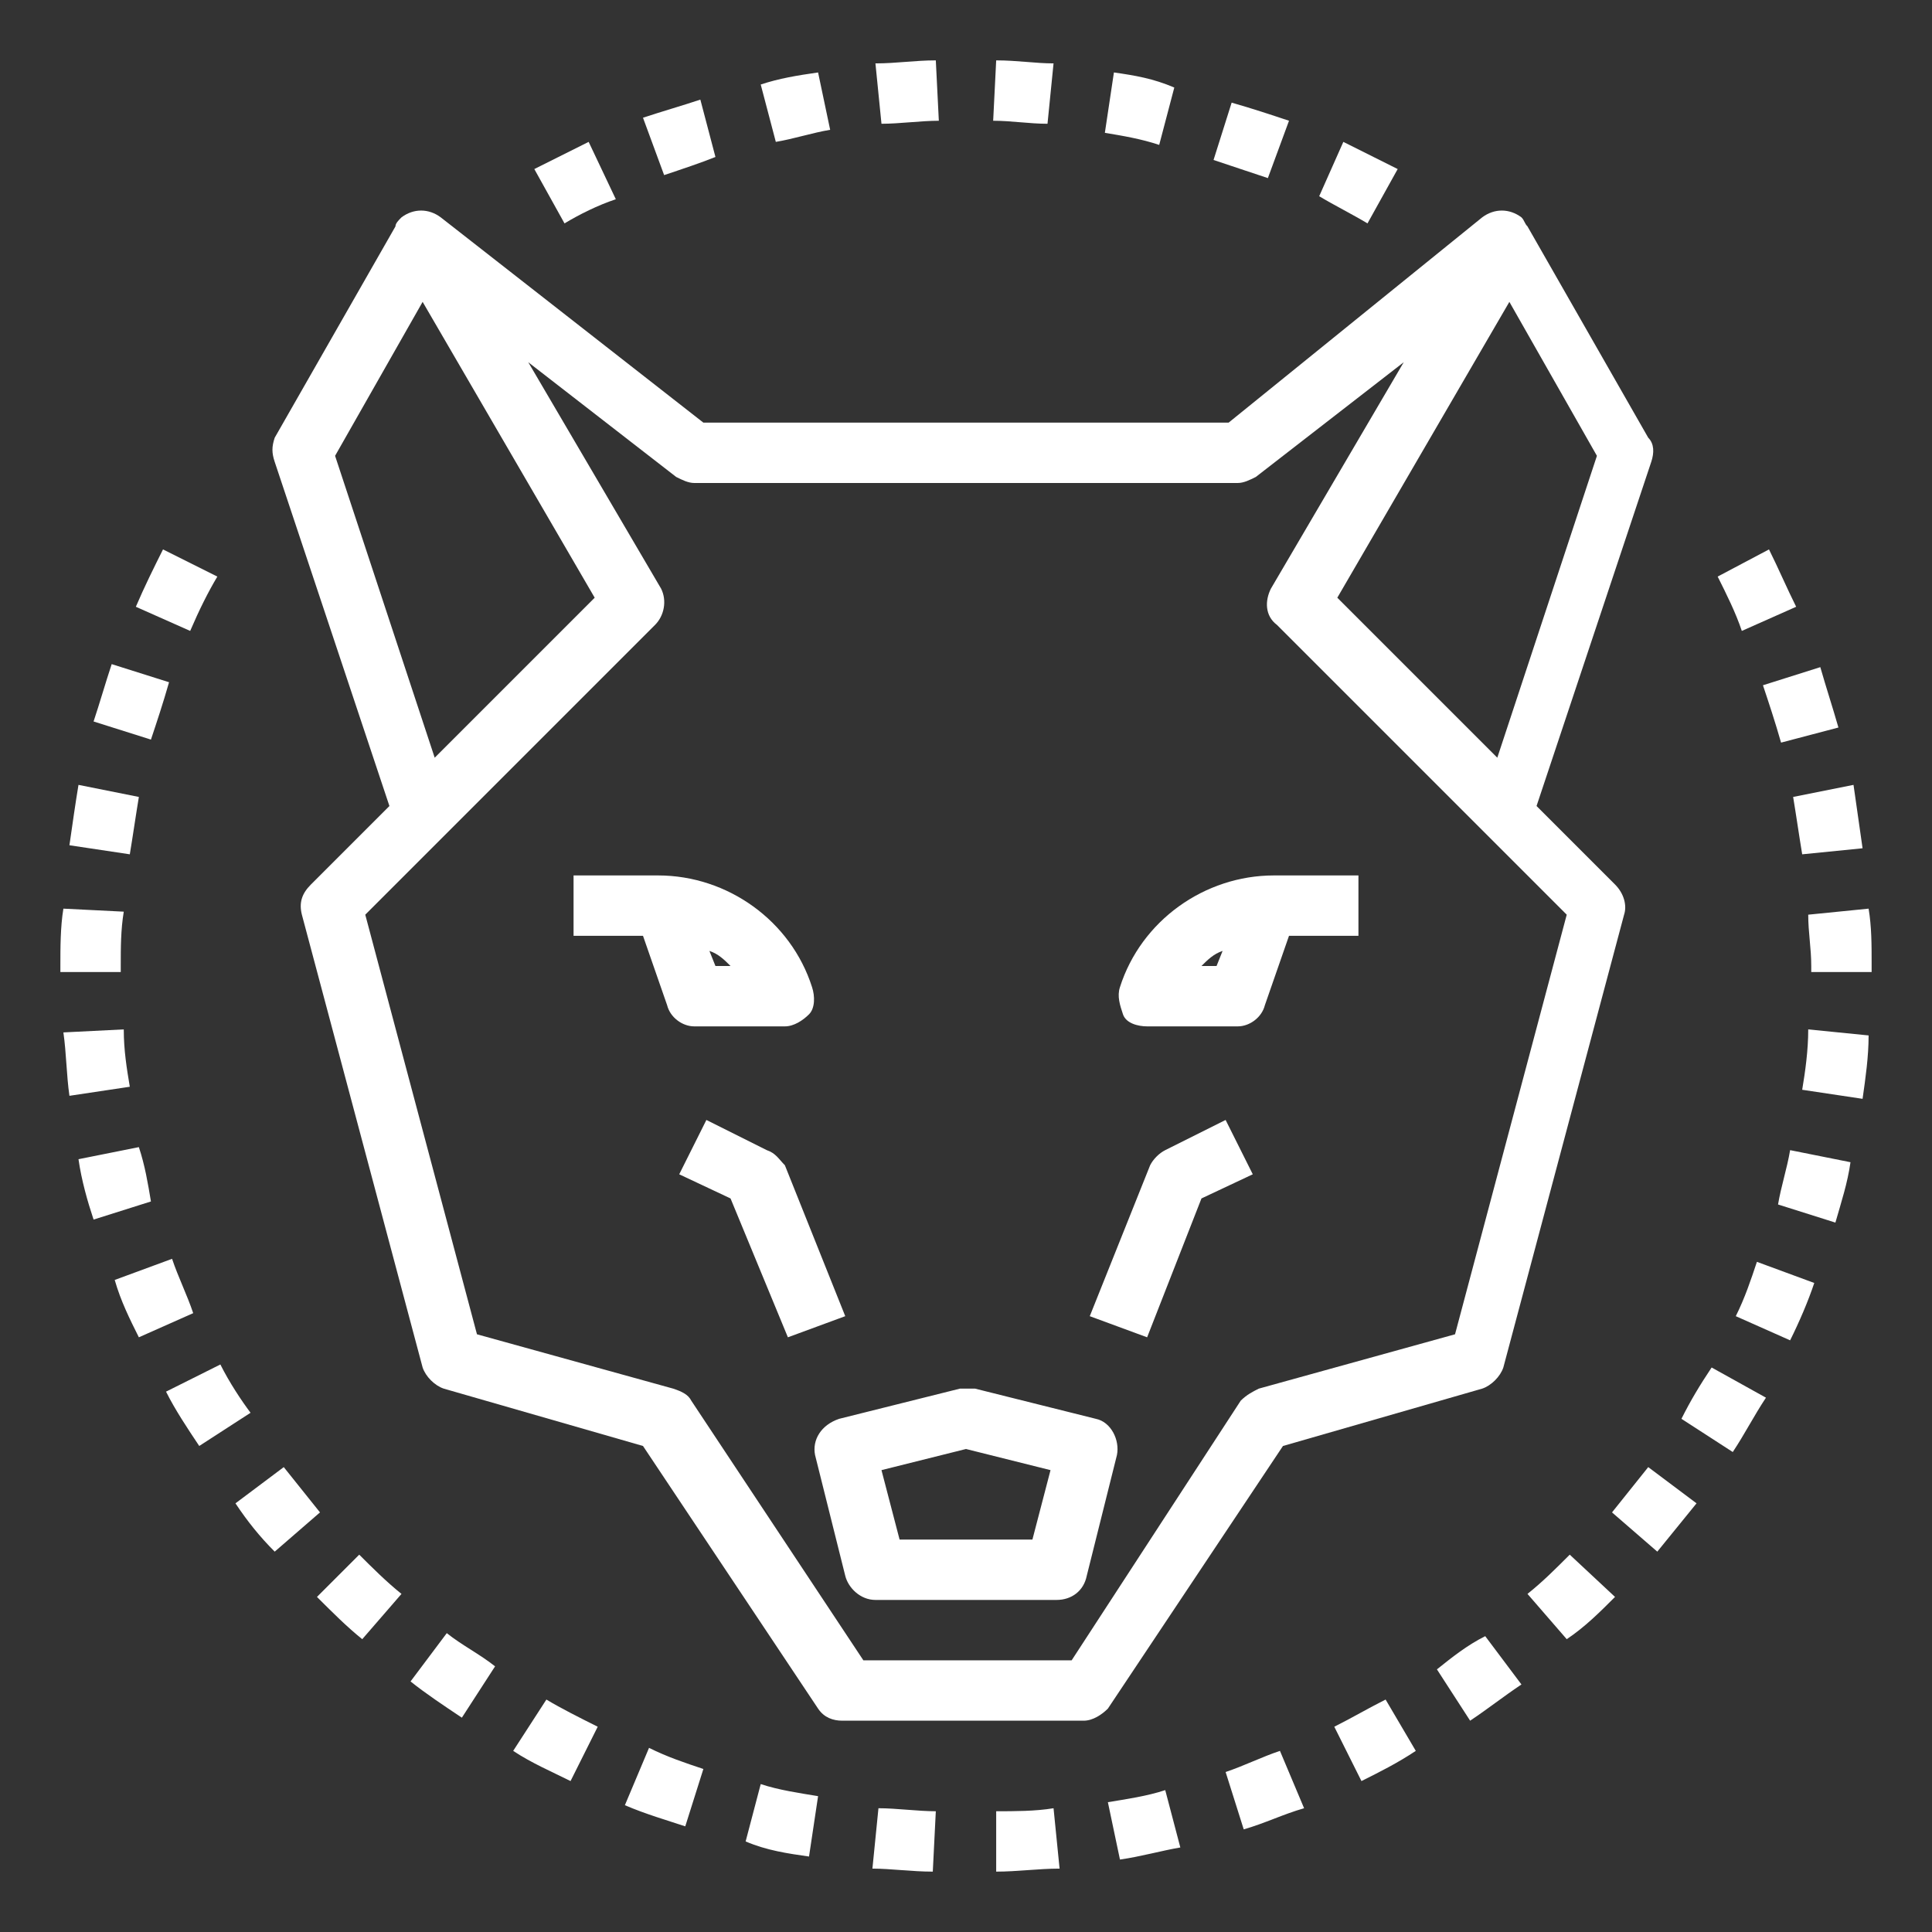 <?xml version="1.0" encoding="utf-8"?>
<!-- Generator: Adobe Illustrator 25.4.1, SVG Export Plug-In . SVG Version: 6.00 Build 0)  -->
<svg version="1.1" id="Layer_1" xmlns="http://www.w3.org/2000/svg" xmlns:xlink="http://www.w3.org/1999/xlink" x="0px" y="0px"
	 viewBox="0 0 64 64" style="enable-background:new 0 0 64 64;" xml:space="preserve">
<rect x="0" y="0" width="64" height="64" fill="#333333" stroke="none"/>
<style type="text/css">
	.st0{fill:#FFFFFF;}
</style>
<path class="st0" d="M38,34h3c0.4,0,0.8-0.3,0.9-0.7l0.8-2.3H45v-2h-2.8c-2.3,0-4.4,1.5-5.1,3.7c-0.1,0.3,0,0.6,0.1,0.9
	S37.7,34,38,34z M40.5,31.5L40.3,32h-0.5C40,31.8,40.2,31.6,40.5,31.5z"/>
<path class="st0" d="M13.3,7.2c-0.1,0.1-0.2,0.2-0.2,0.3l0,0l0,0l0,0l-4,7C9,14.8,9,15,9.1,15.3l3.8,11.4l-2.6,2.6
	c-0.3,0.3-0.4,0.6-0.3,1l4,15c0.1,0.3,0.4,0.6,0.7,0.7l6.6,1.9l5.8,8.7c0.2,0.3,0.5,0.4,0.8,0.4h8c0.3,0,0.6-0.2,0.8-0.4l5.8-8.7
	l6.6-1.9c0.3-0.1,0.6-0.4,0.7-0.7l4-15c0.1-0.3,0-0.7-0.3-1l-2.6-2.6l3.8-11.4c0.1-0.3,0.1-0.6-0.1-0.8l-4-7c0,0,0,0,0,0l0,0l0,0
	c-0.1-0.1-0.1-0.2-0.2-0.3c-0.4-0.3-0.9-0.3-1.3,0L40.7,14H23.3l-8.7-6.8C14.2,6.9,13.7,6.9,13.3,7.2z M11.1,15.1L14,10l5.7,9.8
	l-5.3,5.3L11.1,15.1z M49.6,25.1l-5.3-5.3L50,10l2.9,5.1L49.6,25.1z M22.4,15.8c0.2,0.1,0.4,0.2,0.6,0.2h18c0.2,0,0.4-0.1,0.6-0.2
	l4.9-3.8l-4.4,7.5c-0.2,0.4-0.2,0.9,0.2,1.2l9.6,9.6l-3.7,13.9L41.7,46c-0.2,0.1-0.4,0.2-0.6,0.4L35.5,55h-6.9l-5.7-8.6
	c-0.1-0.2-0.3-0.3-0.6-0.4l-6.5-1.8l-3.7-13.9l9.6-9.6c0.3-0.3,0.4-0.8,0.2-1.2L17.5,12L22.4,15.8z"/>
<path class="st0" d="M19,29v2h2.3l0.8,2.3c0.1,0.4,0.5,0.7,0.9,0.7h3c0.3,0,0.6-0.2,0.8-0.4s0.2-0.6,0.1-0.9
	c-0.7-2.2-2.8-3.7-5.1-3.7H19z M24.2,32h-0.5l-0.2-0.5C23.8,31.6,24,31.8,24.2,32z M27,48.2l1,4c0.1,0.4,0.5,0.8,1,0.8h6
	c0.5,0,0.9-0.3,1-0.8l1-4c0.1-0.5-0.2-1.1-0.7-1.2l-4-1c-0.2,0-0.3,0-0.5,0l-4,1C27.2,47.2,26.9,47.7,27,48.2z M32,48l2.8,0.7
	L34.2,51h-4.4l-0.6-2.3L32,48z M25.4,38.1l-2-1l-0.9,1.8l1.7,0.8l1.9,4.6l1.9-0.7l-2-5C25.8,38.4,25.7,38.2,25.4,38.1z M39.8,39.7
	l1.7-0.8l-0.9-1.8l-2,1c-0.2,0.1-0.4,0.3-0.5,0.5l-2,5l1.9,0.7L39.8,39.7z M53.5,52.9L52,51.5c-0.5,0.5-0.9,0.9-1.4,1.3l1.3,1.5
	C52.5,53.9,53,53.4,53.5,52.9z M47.6,55.3l1.1,1.7c0.6-0.4,1.1-0.8,1.7-1.2l-1.2-1.6C48.6,54.5,48.1,54.9,47.6,55.3z M10.6,50.1
	c-0.4-0.5-0.8-1-1.2-1.5l-1.6,1.2c0.4,0.6,0.8,1.1,1.3,1.6L10.6,50.1z M7.3,45.2l-1.8,0.9c0.3,0.6,0.7,1.2,1.1,1.8l1.7-1.1
	C8,46.4,7.6,45.8,7.3,45.2z M37.1,61.6c0.7-0.1,1.4-0.3,2-0.4l-0.5-1.9c-0.6,0.2-1.3,0.3-1.9,0.4L37.1,61.6z M33,62
	c0.7,0,1.4-0.1,2.1-0.1l-0.2-2c-0.6,0.1-1.3,0.1-1.9,0.1L33,62z M40.6,58.7l0.6,1.9c0.7-0.2,1.3-0.5,2-0.7L42.4,58
	C41.8,58.2,41.2,58.5,40.6,58.7z M45.1,59c0.6-0.3,1.2-0.6,1.8-1l-1-1.7c-0.6,0.3-1.1,0.6-1.7,0.9L45.1,59z M7.2,19.1l-1.8-0.9
	c-0.3,0.6-0.6,1.2-0.9,1.9l1.8,0.8C6.6,20.2,6.9,19.6,7.2,19.1z M3.1,23.9L5,24.5c0.2-0.6,0.4-1.2,0.6-1.9L3.7,22
	C3.5,22.6,3.3,23.3,3.1,23.9z M4,32c0-0.6,0-1.2,0.1-1.8l-2-0.1C2,30.7,2,31.4,2,32v0.2l2,0V32z M4.6,38l-2,0.4
	c0.1,0.7,0.3,1.4,0.5,2l1.9-0.6C4.9,39.2,4.8,38.6,4.6,38z M5.7,41.7l-1.9,0.7c0.2,0.7,0.5,1.3,0.8,1.9l1.8-0.8
	C6.2,42.9,5.9,42.3,5.7,41.7z M2.3,28l2,0.3c0.1-0.6,0.2-1.3,0.3-1.9l-2-0.4C2.5,26.6,2.4,27.3,2.3,28z M4.1,34.1l-2,0.1
	c0.1,0.7,0.1,1.4,0.2,2.1l2-0.3C4.2,35.4,4.1,34.8,4.1,34.1z M26.8,61.5l0.3-2c-0.6-0.1-1.3-0.2-1.9-0.4l-0.5,1.9
	C25.4,61.3,26.1,61.4,26.8,61.5z M56.9,19.1c0.3,0.6,0.6,1.2,0.8,1.8l1.8-0.8c-0.3-0.6-0.6-1.3-0.9-1.9L56.9,19.1z M61.7,28.1
	c-0.1-0.7-0.2-1.4-0.3-2.1l-2,0.4c0.1,0.6,0.2,1.3,0.3,1.9L61.7,28.1z M58.4,22.7c0.2,0.6,0.4,1.2,0.6,1.9l1.9-0.5
	c-0.2-0.7-0.4-1.3-0.6-2L58.4,22.7z M55.7,47l1.7,1.1c0.4-0.6,0.7-1.2,1.1-1.8l-1.8-1C56.3,45.9,56,46.4,55.7,47z M30.9,62l0.1-2
	c-0.6,0-1.3-0.1-1.9-0.1l-0.2,2C29.5,61.9,30.2,62,30.9,62z M59.7,36.1l2,0.3c0.1-0.7,0.2-1.4,0.2-2.1l-2-0.2
	C59.9,34.8,59.8,35.5,59.7,36.1z M57.5,43.6l1.8,0.8c0.3-0.6,0.6-1.3,0.8-1.9l-1.9-0.7C58,42.4,57.8,43,57.5,43.6z M59.9,30.3
	c0,0.6,0.1,1.1,0.1,1.7l0,0.2l2,0l0-0.3c0-0.6,0-1.2-0.1-1.8L59.9,30.3z M58.9,39.9l1.9,0.6c0.2-0.7,0.4-1.3,0.5-2l-2-0.4
	C59.2,38.7,59,39.3,58.9,39.9z M53.4,50.1l1.5,1.3c0.4-0.5,0.9-1.1,1.3-1.6l-1.6-1.2C54.2,49.1,53.8,49.6,53.4,50.1z M12,54.3
	l1.3-1.5c-0.5-0.4-1-0.9-1.4-1.3l-1.4,1.4C11,53.4,11.5,53.9,12,54.3z M15.3,56.9l1.1-1.7c-0.5-0.4-1.1-0.7-1.6-1.1l-1.2,1.6
	C14.1,56.1,14.7,56.5,15.3,56.9z M22.7,60.5l0.6-1.9c-0.6-0.2-1.2-0.4-1.8-0.7l-0.8,1.9C21.4,60.1,22.1,60.3,22.7,60.5z M18.9,59
	l0.9-1.8c-0.6-0.3-1.2-0.6-1.7-0.9L17,58C17.6,58.4,18.3,58.7,18.9,59z M31,2c-0.7,0-1.3,0.1-2,0.1l0.2,2C29.8,4.1,30.5,4,31.1,4
	L31,2z M19.5,4.7c-0.6,0.3-1.2,0.6-1.8,0.9l1,1.8c0.5-0.3,1.1-0.6,1.7-0.8L19.5,4.7z M23.2,3.3c-0.6,0.2-1.3,0.4-1.9,0.6l0.7,1.9
	c0.6-0.2,1.2-0.4,1.7-0.6L23.2,3.3z M33,2l-0.1,2c0.6,0,1.2,0.1,1.8,0.1l0.2-2C34.3,2.1,33.7,2,33,2z M27.1,2.4
	c-0.7,0.1-1.3,0.2-1.9,0.4l0.5,1.9c0.6-0.1,1.2-0.3,1.8-0.4L27.1,2.4z M36.9,2.4l-0.3,2c0.6,0.1,1.2,0.2,1.8,0.4l0.5-1.9
	C38.2,2.6,37.6,2.5,36.9,2.4z M45.3,7.4l1-1.8c-0.6-0.3-1.2-0.6-1.8-0.9l-0.8,1.8C44.2,6.8,44.8,7.1,45.3,7.4z M42.7,4
	c-0.6-0.2-1.2-0.4-1.9-0.6l-0.6,1.9c0.6,0.2,1.2,0.4,1.8,0.6L42.7,4z"/>
</svg>
